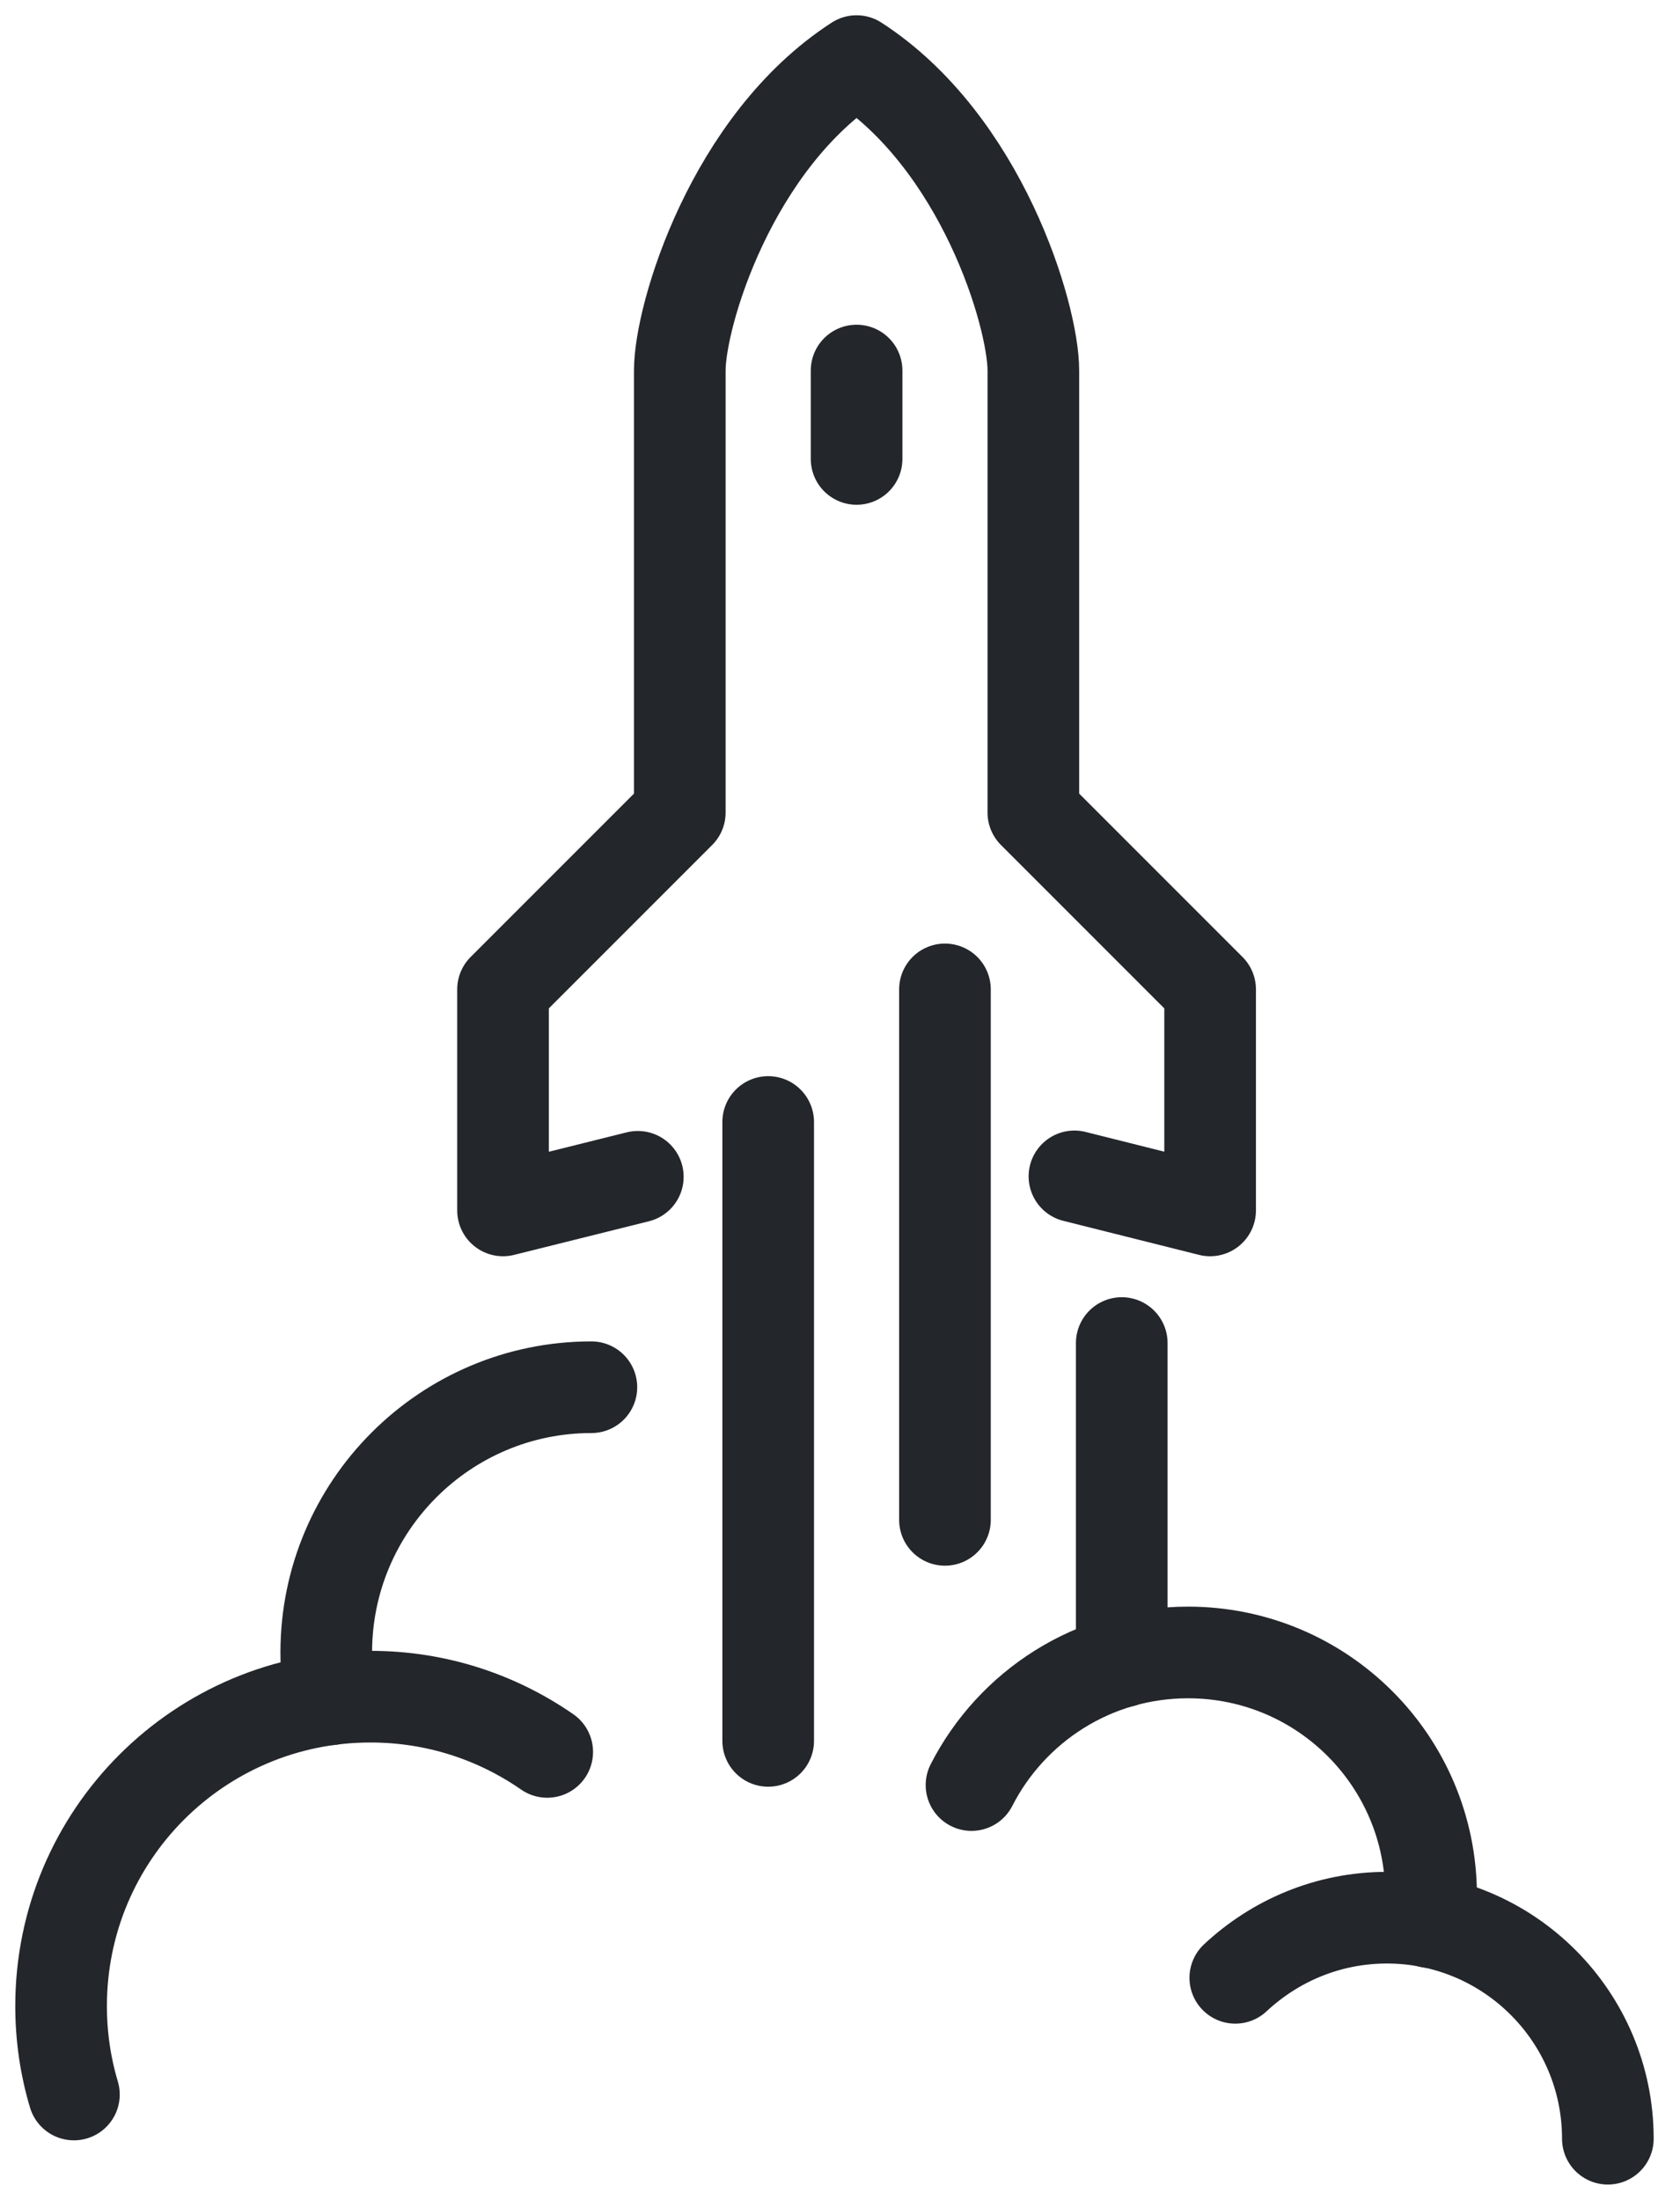 <svg width="55" height="72" viewBox="0 0 55 72" fill="none" xmlns="http://www.w3.org/2000/svg">
<path d="M25.149 36.723V56.979" stroke="#23262B" stroke-width="3" stroke-miterlimit="10" stroke-linecap="round"/>
<path d="M30.936 32.383V49.745" stroke="#23262B" stroke-width="3" stroke-miterlimit="10" stroke-linecap="round"/>
<path d="M35.175 38.503L39.617 39.617V32.383L33.83 26.596C33.83 26.596 33.83 13.936 33.83 12.128C33.83 10.319 32.137 4.648 28.042 2C23.948 4.648 22.255 10.319 22.255 12.128C22.255 13.936 22.255 26.596 22.255 26.596L16.468 32.383V39.617L20.881 38.517" stroke="#23262B" stroke-width="3" stroke-miterlimit="10" stroke-linecap="round" stroke-linejoin="round"/>
<path d="M28.043 12.128V15.021" stroke="#23262B" stroke-width="3" stroke-miterlimit="10" stroke-linecap="round"/>
<path d="M2.42 68.553C2.145 67.641 2 66.658 2 65.659C2 60.06 6.529 55.532 12.128 55.532C14.283 55.532 16.265 56.197 17.915 57.34" stroke="#23262B" stroke-width="3" stroke-miterlimit="10" stroke-linecap="round"/>
<path d="M10.811 55.619C10.724 55.127 10.681 54.606 10.681 54.085C10.681 49.296 14.573 45.404 19.361 45.404" stroke="#23262B" stroke-width="3" stroke-miterlimit="10" stroke-linecap="round"/>
<path d="M36.724 54.389V43.958" stroke="#23262B" stroke-width="3" stroke-miterlimit="10" stroke-linecap="round"/>
<path d="M40.441 64.734C41.743 63.519 43.48 62.766 45.404 62.766C49.397 62.766 52.638 66.007 52.638 70" stroke="#23262B" stroke-width="3" stroke-miterlimit="10" stroke-linecap="round"/>
<path d="M31.805 58.425C33.121 55.85 35.798 54.085 38.894 54.085C43.292 54.085 46.852 57.644 46.852 62.042C46.852 62.332 46.837 62.621 46.808 62.91" stroke="#23262B" stroke-width="3" stroke-miterlimit="10" stroke-linecap="round"/>
</svg>
